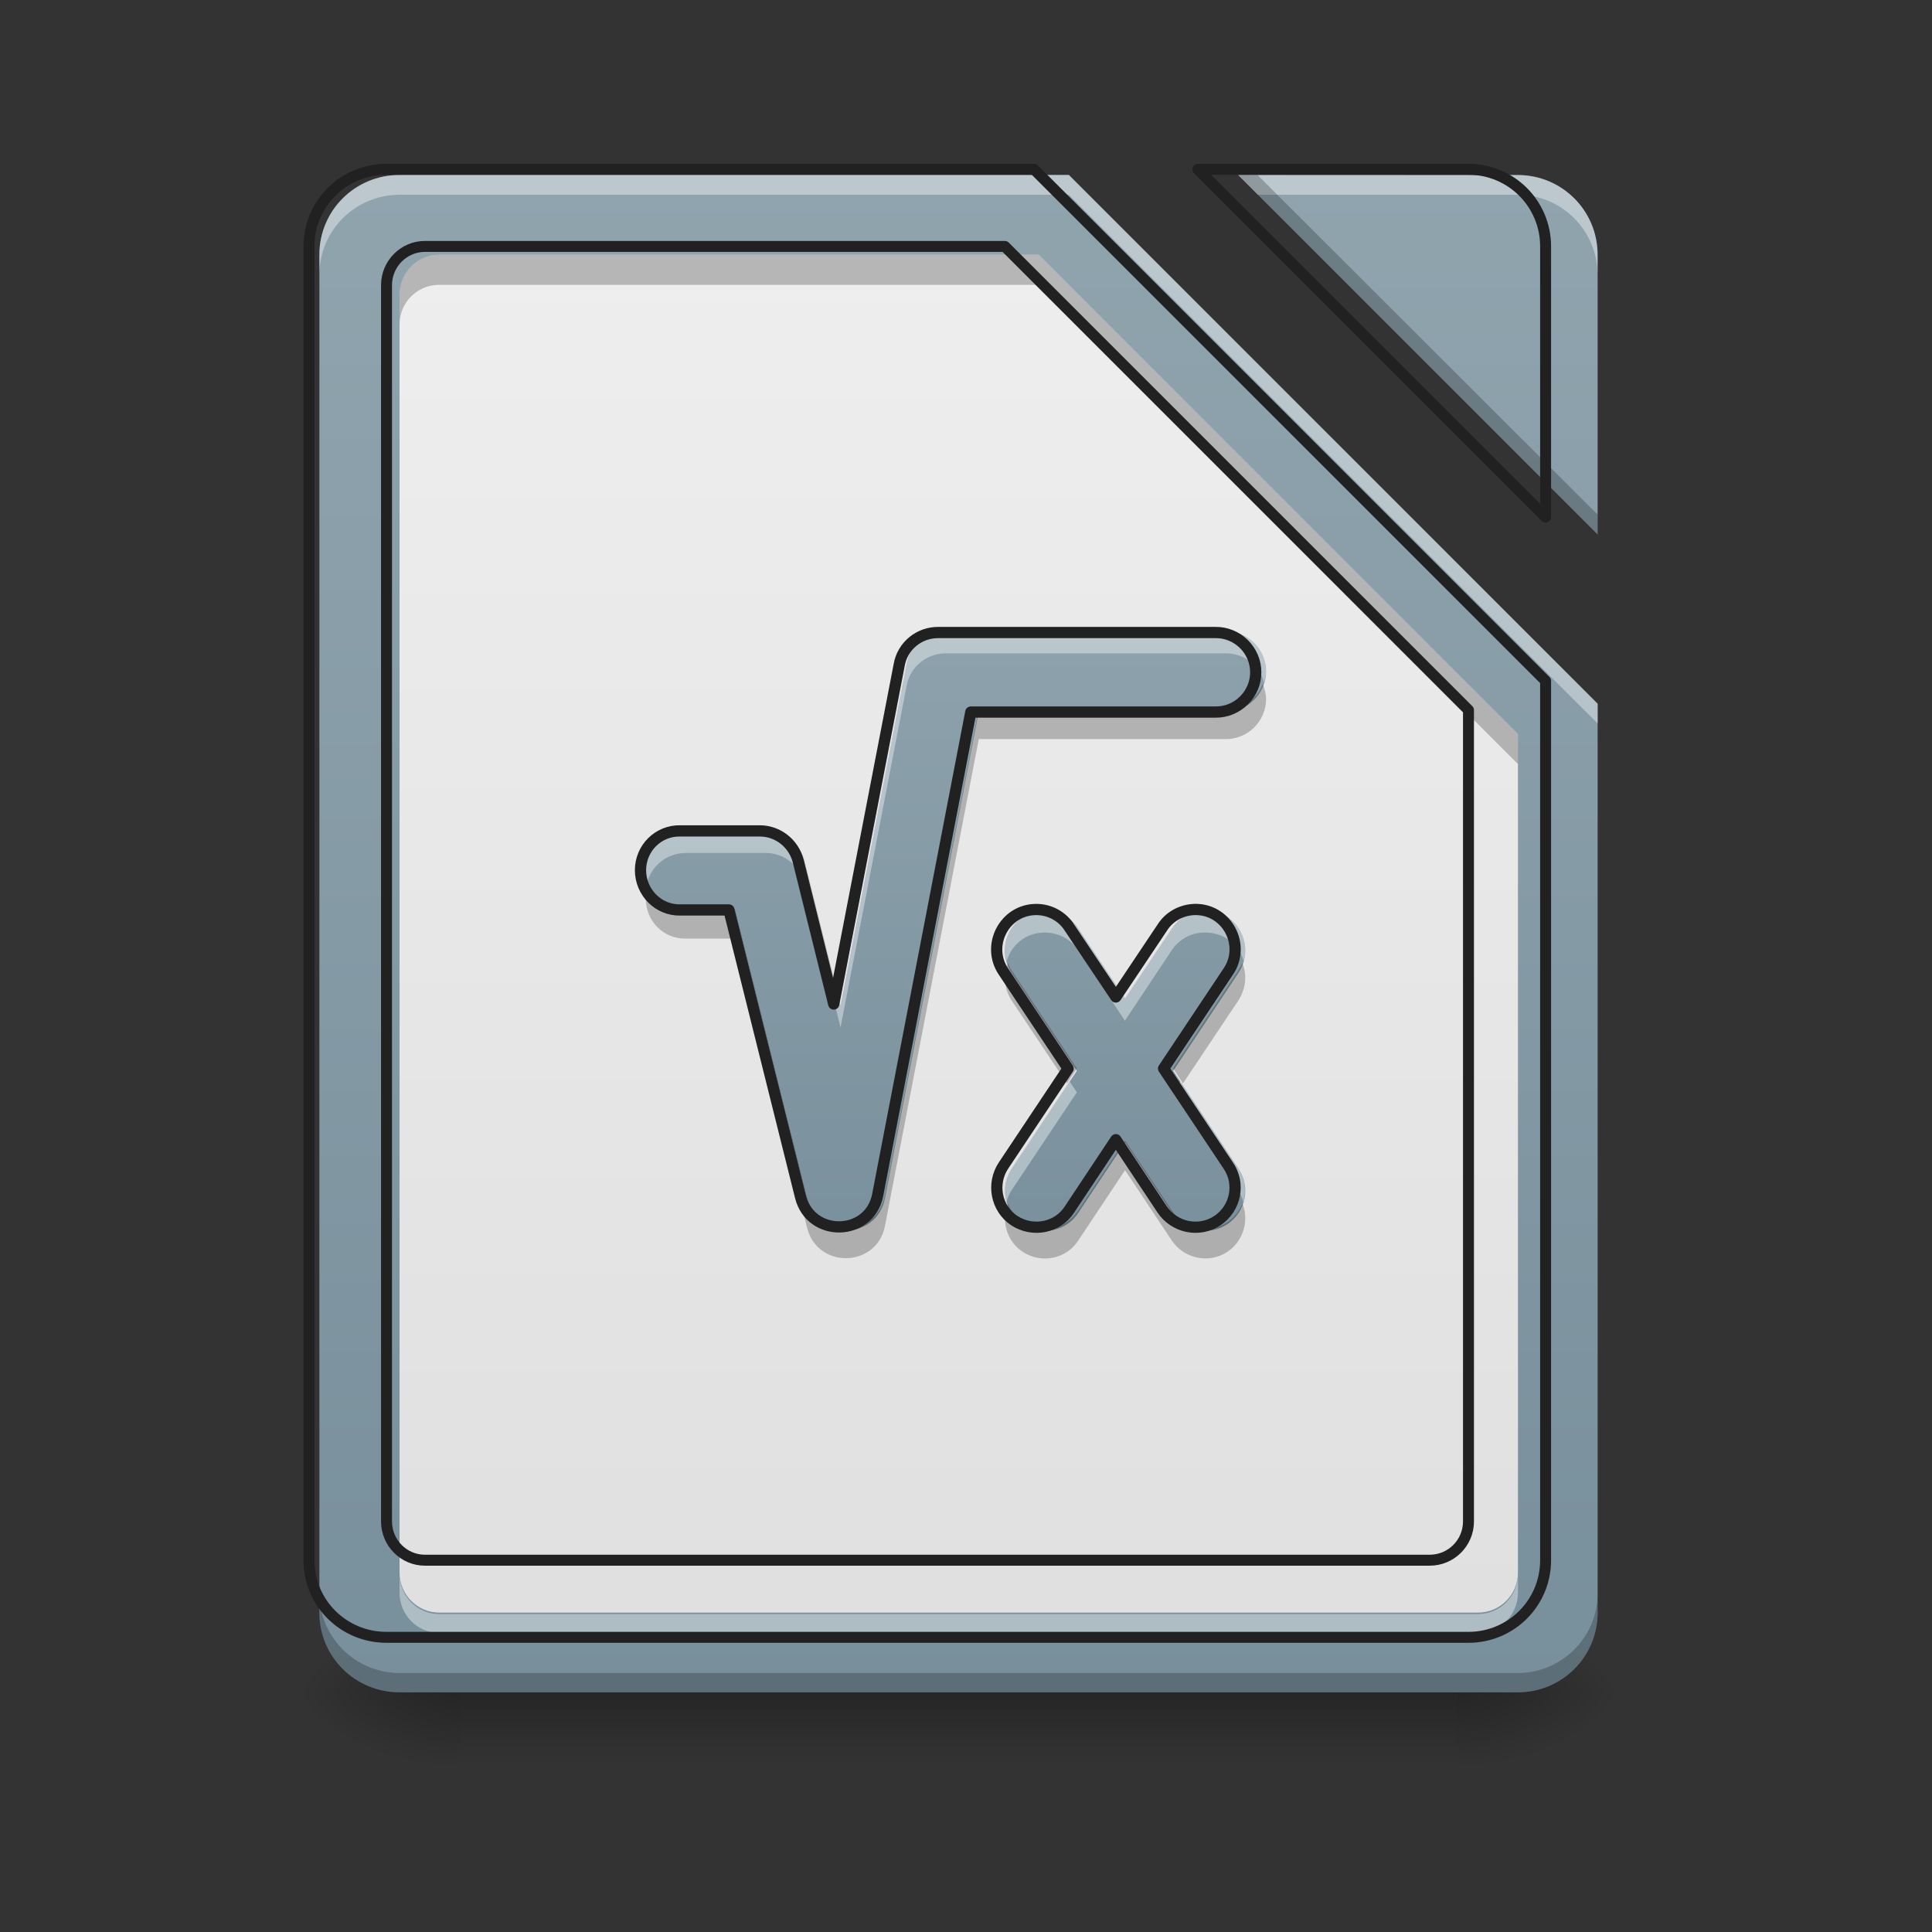 <svg height="16" viewBox="0 0 16 16" width="16" xmlns="http://www.w3.org/2000/svg" xmlns:xlink="http://www.w3.org/1999/xlink"><rect x="0" y="0" width="16" height="16" fill="#333333" stroke="none"/><linearGradient id="a" gradientTransform="matrix(.037 0 0 .031 -1.315 6.719)" gradientUnits="userSpaceOnUse" x1="254" x2="254" y1="233.5" y2="254.667"><stop offset="0" stop-opacity=".275"/><stop offset="1" stop-opacity="0"/></linearGradient><linearGradient id="b"><stop offset="0" stop-opacity=".314"/><stop offset=".222" stop-opacity=".275"/><stop offset="1" stop-opacity="0"/></linearGradient><radialGradient id="c" cx="450.909" cy="189.579" gradientTransform="matrix(0 -.039 -.07 -0 25.238 31.798)" gradientUnits="userSpaceOnUse" r="21.167" xlink:href="#b"/><radialGradient id="d" cx="450.909" cy="189.579" gradientTransform="matrix(-0 .039 .07 0 -9.362 -3.764)" gradientUnits="userSpaceOnUse" r="21.167" xlink:href="#b"/><radialGradient id="e" cx="450.909" cy="189.579" gradientTransform="matrix(-0 -.039 .07 -0 -9.362 31.798)" gradientUnits="userSpaceOnUse" r="21.167" xlink:href="#b"/><radialGradient id="f" cx="450.909" cy="189.579" gradientTransform="matrix(0 .039 -.07 0 25.238 -3.764)" gradientUnits="userSpaceOnUse" r="21.167" xlink:href="#b"/><linearGradient id="g"><stop offset="0" stop-color="#78909c"/><stop offset="1" stop-color="#90a4ae"/></linearGradient><linearGradient id="h" gradientUnits="userSpaceOnUse" x1="7.938" x2="7.938" xlink:href="#g" y1="14.017" y2="1.448"/><linearGradient id="i" gradientUnits="userSpaceOnUse" x1="7.938" x2="7.938" y1="13.355" y2="2.11"><stop offset="0" stop-color="#e0e0e0"/><stop offset="1" stop-color="#eee"/></linearGradient><linearGradient id="j" gradientUnits="userSpaceOnUse" x1="7.738" x2="7.738" xlink:href="#g" y1="10.685" y2="4.401"/><path d="m3.805 14.016h8.27v.664h-8.27zm0 0" fill="url(#a)"/><path d="m12.074 14.016h1.32v-.66h-1.32zm0 0" fill="url(#c)"/><path d="m3.805 14.016h-1.324v.664h1.324zm0 0" fill="url(#d)"/><path d="m3.805 14.016h-1.324v-.66h1.324zm0 0" fill="url(#e)"/><path d="m12.074 14.016h1.32v.664h-1.32zm0 0" fill="url(#f)"/><path d="m3.309 1.449c-.367 0-.664.293-.664.66v11.246c0 .367.297.66.664.66h9.262c.363 0 .66-.293.66-.66v-7.527l-4.379-4.379zm6.945 0 2.977 2.977v-2.316c0-.367-.297-.66-.66-.66zm0 0" fill="url(#h)"/><path d="m3.637 2.109c-.18 0-.328.148-.328.332v10.582c0 .184.148.332.328.332h8.602c.184 0 .332-.148.332-.332v-6.945l-3.969-3.969zm0 0" fill="url(#i)"/><path d="m3.309 1.449c-.367 0-.664.293-.664.66v.164c0-.363.297-.66.664-.66h5.543l4.379 4.379v-.164l-4.379-4.379zm6.945 0 .164.164h2.152c.363 0 .66.297.66.66v-.164c0-.367-.297-.66-.66-.66zm0 0" fill="#fff" fill-opacity=".392"/><path d="m3.637 2.109c-.18 0-.328.148-.328.332v.246c0-.184.148-.328.328-.328h4.965l3.969 3.969v-.25l-3.969-3.969zm0 0" fill-opacity=".235"/><path d="m3.309 13.035v.156c0 .184.148.332.328.332h8.602c.184 0 .332-.148.332-.332v-.156c0 .184-.148.332-.332.332h-8.602c-.18 0-.328-.148-.328-.332zm0 0" fill="#fff" fill-opacity=".392"/><path d="m439.801 255.094c-21.73 0-39.681 17.951-39.681 40.154v1279.72c0 22.203 17.951 40.154 39.681 40.154h1040.216c22.203 0 40.154-17.951 40.154-40.154v-839.92l-479.954-479.954zm0 0" fill="none" stroke="#212121" stroke-linecap="round" stroke-linejoin="round" stroke-width="11.339" transform="scale(.008)"/><path d="m10.254 1.449 2.977 2.977v-.164l-2.816-2.812zm-7.609 11.746v.16c0 .367.297.66.664.66h9.262c.363 0 .66-.293.66-.66v-.16c0 .363-.297.66-.66.66h-9.262c-.367 0-.664-.297-.664-.66zm0 0" fill-opacity=".235"/><path d="m400.119 175.259c-44.405 0-80.307 35.43-80.307 79.835v1360.028c0 44.405 35.902 79.835 80.307 79.835h1120.051c43.933 0 79.835-35.43 79.835-79.835v-910.307l-529.556-529.556zm839.92 0 359.966 359.966v-280.131c0-44.405-35.902-79.835-79.835-79.835zm0 0" fill="none" stroke="#212121" stroke-linecap="round" stroke-linejoin="round" stroke-width="11.339" transform="scale(.008)"/><g fill-rule="evenodd"><path d="m7.832 5.227c-.16 0-.297.113-.324.27l-.547 2.832-.297-1.195c-.039-.148-.172-.25-.32-.25h-.664c-.184-.004-.332.145-.332.328 0 .184.148.336.332.332h.406l.598 2.395c.086.344.578.332.645-.016l.777-4.031h2.039c.188.004.34-.148.34-.332s-.152-.336-.34-.332zm.82 2.312c-.266 0-.422.301-.273.52l.539.809-.539.809c-.102.152-.062.359.09.461.156.102.363.059.461-.094l.387-.582.387.582c.102.152.309.195.461.094.152-.102.195-.309.09-.461l-.539-.809.539-.809c.152-.223-.012-.527-.281-.52-.109.004-.211.059-.27.152l-.387.578-.387-.578c-.059-.094-.164-.152-.277-.152zm0 0" fill="url(#j)"/><path d="m7.832 5.227c-.16 0-.297.113-.324.27l-.547 2.832-.297-1.195c-.039-.148-.172-.25-.32-.25h-.664c-.184-.004-.332.145-.332.328 0 .031.004.062.012.094.039-.141.168-.242.32-.242h.664c.148 0 .281.105.32.25l.297 1.195.547-2.828c.027-.156.164-.27.324-.27h2.312c.156-.004.285.098.324.238.008-.027.016-.059.016-.09 0-.184-.152-.336-.34-.332zm.82 2.312c-.23 0-.375.223-.316.422.039-.133.156-.238.316-.238.113 0 .219.055.277.148l.387.582.387-.582c.059-.09.16-.148.27-.148.164-.004.289.102.328.238.059-.203-.094-.426-.328-.422-.109.004-.211.059-.27.152l-.387.578-.387-.578c-.059-.094-.164-.152-.277-.152zm.207 1.418-.48.719c-.055.082-.07.188-.043.277.008-.035.023-.066.043-.098l.539-.809zm.914 0-.059.09.539.809c.02.031.035.062.043.098.027-.09.016-.195-.043-.277zm0 0" fill="#fff" fill-opacity=".392"/><path d="m10.457 5.664c-.047.125-.172.211-.312.207h-2.039l-.777 4.031c-.066.348-.559.363-.645.02l-.598-2.395h-.406c-.141 0-.258-.086-.309-.207-.016.035-.023.078-.023.121 0 .188.148.336.332.332h.406l.598 2.395c.086.344.578.332.645-.016l.777-4.031h2.039c.188.004.34-.148.34-.332 0-.043-.012-.086-.027-.125zm-.168 2.312c-.012.023-.023.043-.035.062l-.539.809.082.125.457-.684c.066-.102.074-.215.035-.312zm-1.941 0c-.039.098-.035.211.031.312l.457.684.082-.125-.539-.809c-.012-.02-.023-.039-.031-.062zm.969 1.469-.387.578c-.098.156-.305.199-.461.098-.055-.039-.098-.094-.121-.152-.059.141-.012.309.121.398.156.102.363.059.461-.094l.387-.582.387.582c.102.152.309.195.461.094.133-.09.18-.258.125-.398-.027.059-.066.113-.125.152-.152.102-.359.059-.461-.098zm0 0" fill-opacity=".235"/></g><path d="m250.601-47.766c-5.125 0-9.499 3.625-10.374 8.624l-17.498 90.616-9.499-38.246c-1.25-4.75-5.499-7.999-10.249-7.999h-21.248c-5.874-.125-10.624 4.625-10.624 10.499s4.75 10.749 10.624 10.624h12.999l19.123 76.618c2.75 10.999 18.498 10.624 20.623-.5l24.873-128.988h65.244c5.999.125 10.874-4.75 10.874-10.624s-4.875-10.749-10.874-10.624zm26.247 73.993c-8.499 0-13.499 9.624-8.749 16.623l17.248 25.873-17.248 25.873c-3.25 4.875-2 11.499 2.875 14.749 5 3.25 11.624 1.875 14.749-3l12.374-18.623 12.374 18.623c3.25 4.875 9.874 6.249 14.749 3 4.875-3.25 6.249-9.874 2.875-14.749l-17.248-25.873 17.248-25.873c4.875-7.124-.375-16.873-8.999-16.623-3.5.125-6.749 1.875-8.624 4.875l-12.374 18.498-12.374-18.498c-1.875-3-5.249-4.875-8.874-4.875zm0 0" fill="none" stroke="#212121" stroke-linecap="round" stroke-linejoin="round" stroke-width="3" transform="matrix(.031 0 0 .031 0 6.719)"/></svg>
